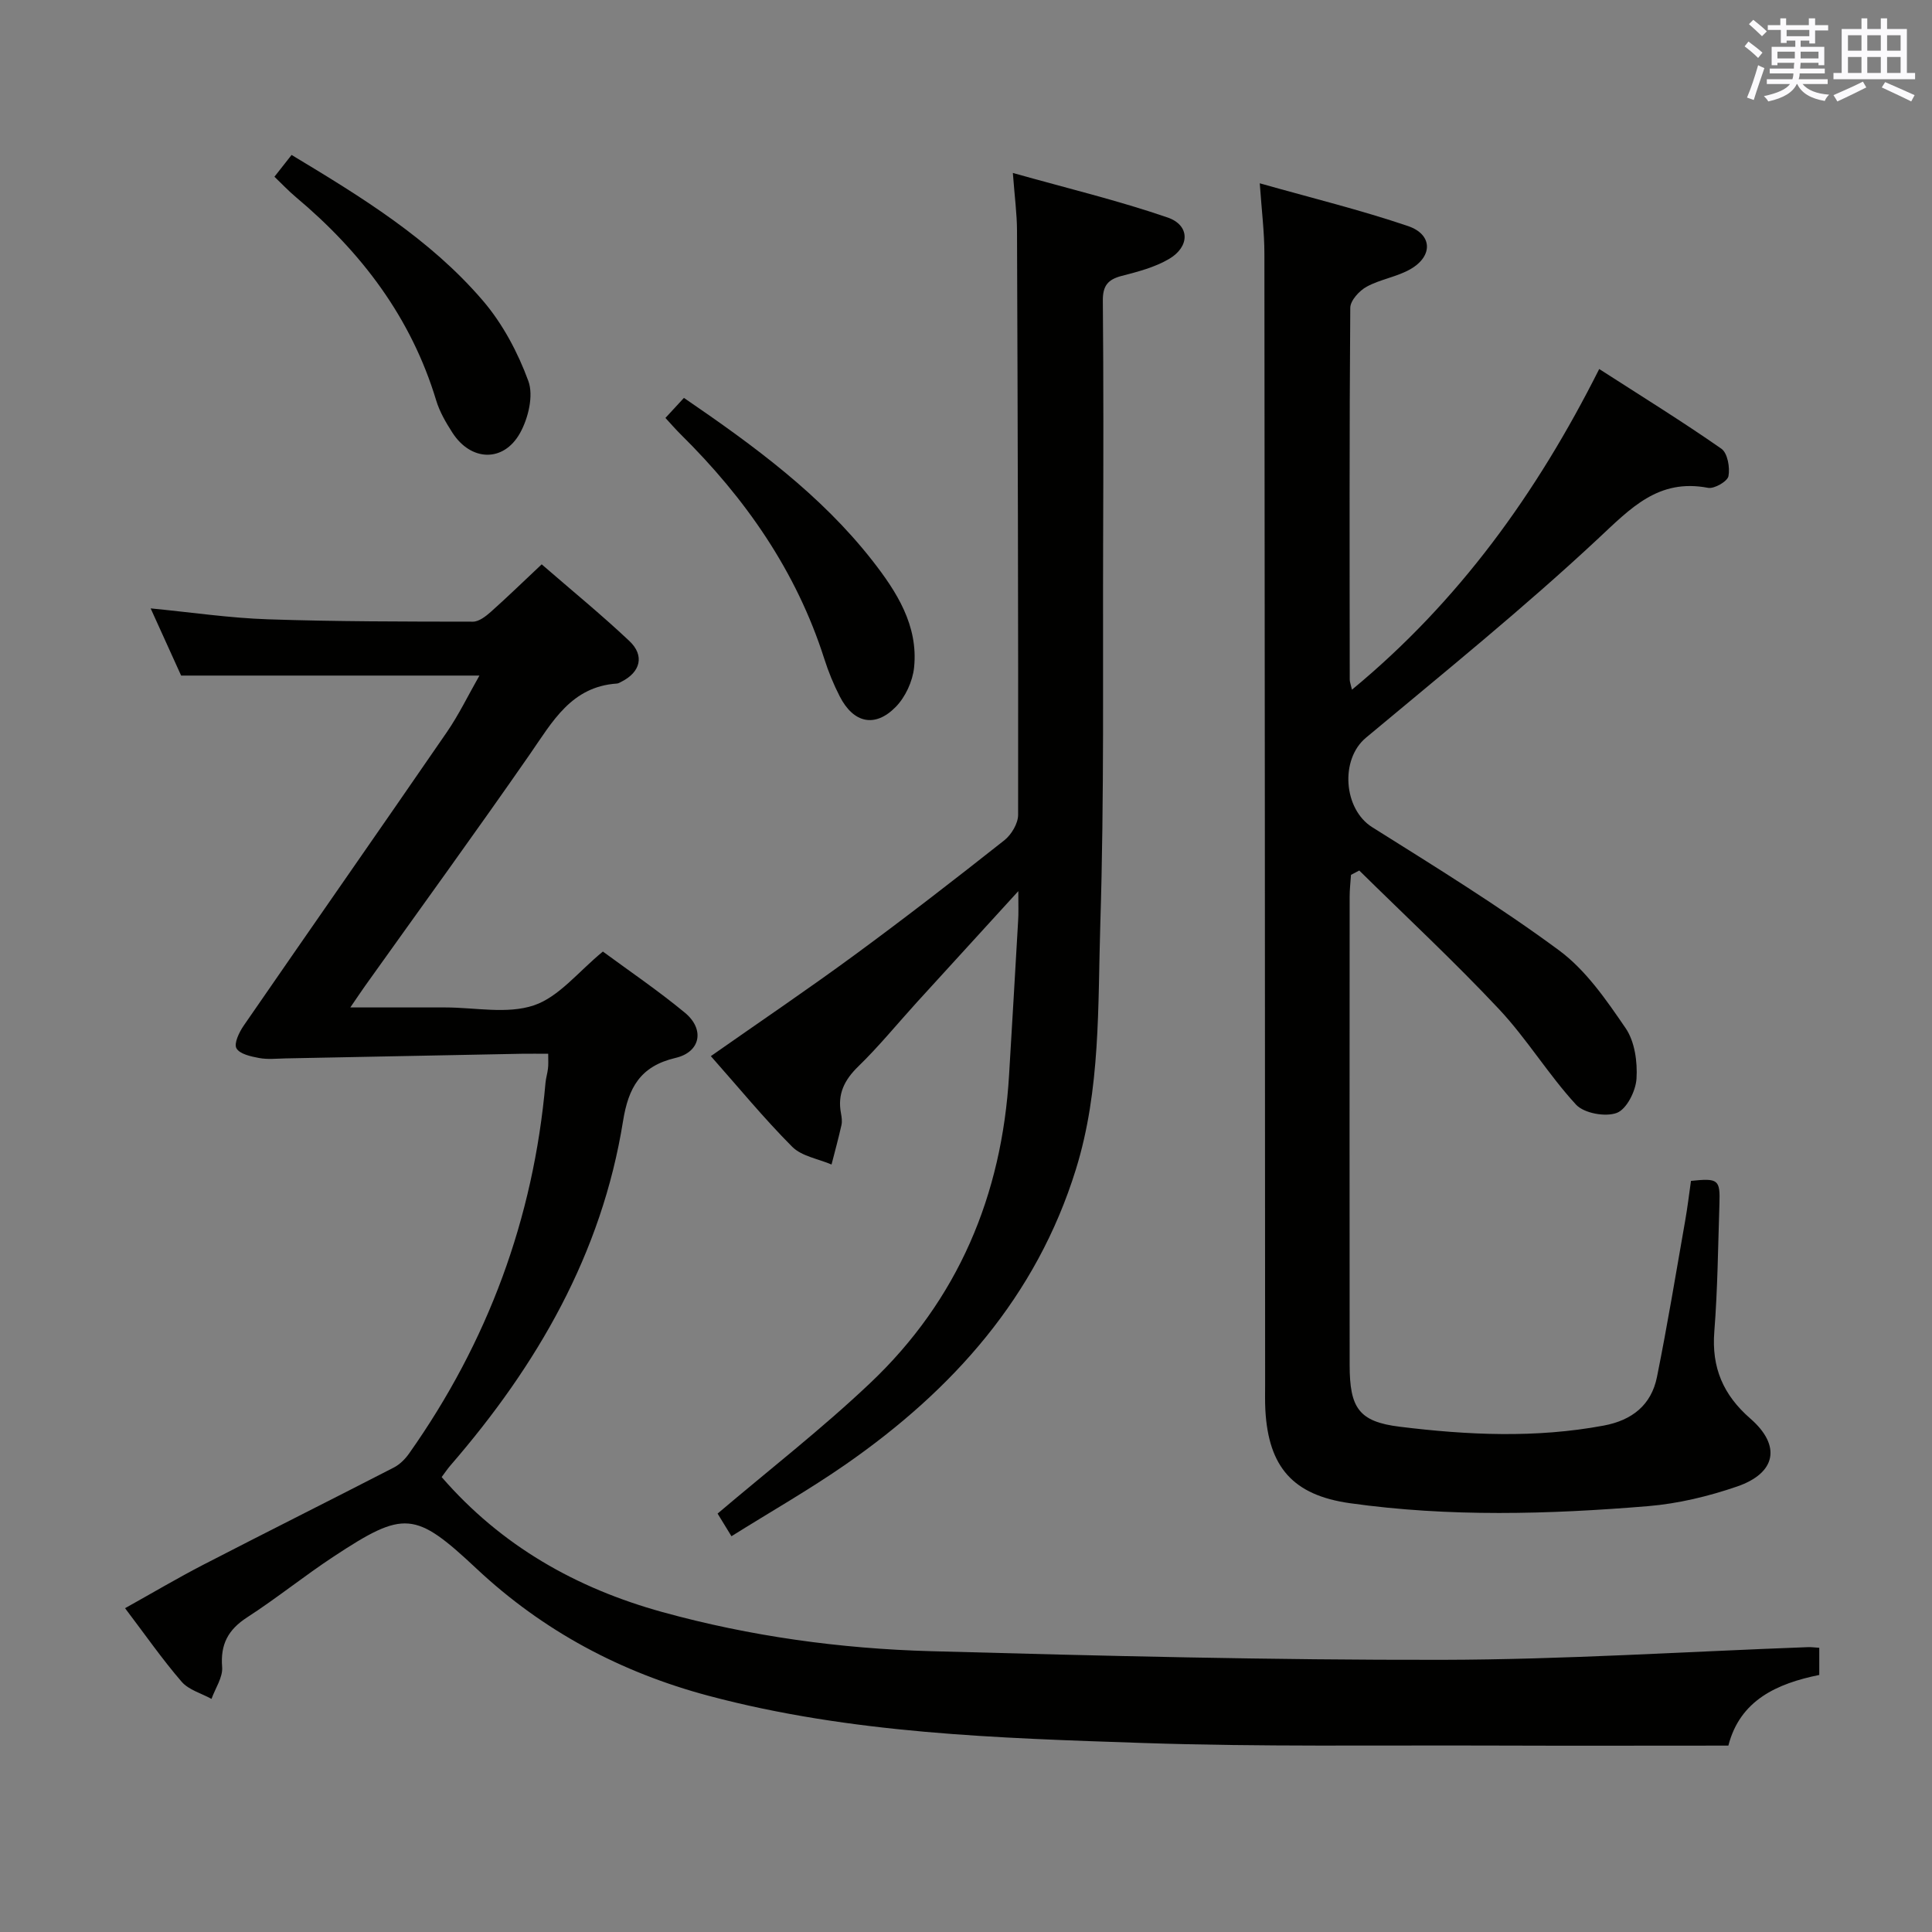 <svg enable-background="new 0 0 400 400" viewBox="0 0 400 400" xmlns="http://www.w3.org/2000/svg"><rect x="0" y="0" width="400" height="400" fill="#808080" stroke="none"/><g fill="#010100"><path d="m113.5 218.17c-1.93 0-3.72-.03-5.5 0-16.29.32-32.59.65-48.88.96-1.83.04-3.71.25-5.48-.08-1.7-.32-4.03-.82-4.69-2.02-.55-1 .57-3.33 1.51-4.69 13.97-20.27 28.08-40.44 42.03-60.72 2.52-3.66 4.47-7.72 6.77-11.75-20.53 0-40.66 0-61.76 0-1.69-3.73-3.85-8.49-6.31-13.91 8.55.83 16.4 2 24.27 2.26 14.14.48 28.31.47 42.46.49 1.25 0 2.67-1.12 3.72-2.05 3.46-3.08 6.78-6.32 10.51-9.82 6.22 5.4 12.38 10.43 18.15 15.87 3.21 3.02 2.3 6.46-1.64 8.43-.3.15-.61.36-.92.38-9.45.63-13.35 7.88-18.01 14.6-11.19 16.12-22.73 31.99-34.12 47.97-.84 1.18-1.64 2.39-3.08 4.49h14.64 5c6.17 0 12.82 1.43 18.36-.43 5.2-1.75 9.22-6.99 14.29-11.14 5.36 3.95 11.39 8.04 16.98 12.66 4.14 3.42 3.27 8.14-1.94 9.36-7.33 1.72-9.76 6.19-10.87 13.1-4.4 27.45-17.77 50.53-35.72 71.26-.64.74-1.19 1.57-1.83 2.42 12.35 14.25 27.87 23.02 45.7 27.95 18.18 5.02 36.8 7.58 55.59 8.1 35.28.97 70.58 1.85 105.86 1.79 25.27-.05 50.53-1.7 75.8-2.63.65-.02 1.31.08 2.27.14v5.62c-8.73 1.77-16.41 5.21-18.82 14.63-16.36 0-32.5.05-48.63-.01-24.16-.09-48.34.28-72.48-.53-30.21-1.02-60.53-1.92-90.01-9.77-18.13-4.83-34.27-13.4-48.06-26.33-12.74-11.94-14.99-12.1-29.54-2.53-6.11 4.02-11.82 8.65-17.96 12.62-3.93 2.55-5.55 5.57-5.17 10.29.17 2.12-1.42 4.39-2.2 6.59-2.09-1.16-4.71-1.85-6.18-3.55-4.01-4.64-7.53-9.71-11.72-15.23 5.58-3.11 10.8-6.2 16.19-8.99 13.13-6.78 26.34-13.38 39.47-20.14 1.24-.64 2.36-1.77 3.17-2.93 16.27-23.04 25.74-48.6 28.22-76.72.09-.98.4-1.95.51-2.93.11-.81.05-1.63.05-3.08z"/><path d="m260.82 37.95c10.81 3.06 20.91 5.53 30.71 8.86 5.03 1.71 5.17 6.17.58 8.86-2.81 1.65-6.29 2.12-9.16 3.69-1.52.83-3.38 2.86-3.39 4.37-.2 25.66-.14 51.32-.11 76.98 0 .47.2.94.46 2.08 22.13-18.27 38.26-40.67 51.19-66.39 8.78 5.65 17.19 10.85 25.29 16.5 1.28.89 1.81 3.89 1.47 5.68-.21 1.09-2.94 2.67-4.23 2.42-10.27-1.96-15.96 4.17-22.76 10.52-15.42 14.4-31.87 27.69-48.08 41.23-5.39 4.5-4.63 14.79 1.32 18.52 13.07 8.21 26.26 16.33 38.66 25.48 5.57 4.11 9.82 10.3 13.81 16.14 1.88 2.76 2.46 6.96 2.24 10.43-.15 2.55-2.03 6.31-4.07 7.09-2.34.89-6.79.09-8.45-1.71-5.72-6.21-10.17-13.61-15.94-19.76-9.29-9.9-19.26-19.17-28.94-28.71-.57.3-1.14.6-1.71.9-.1 1.5-.28 3-.28 4.51-.02 32.32-.03 64.65 0 96.97.01 8.88 1.88 11.74 10.38 12.78 14.04 1.73 28.15 2.39 42.23-.24 5.88-1.1 9.85-4.26 11.02-10.07 2.16-10.72 3.94-21.52 5.83-32.3.49-2.77.82-5.56 1.21-8.29 5.65-.59 6.06-.29 5.89 4.79-.29 8.81-.37 17.64-1.06 26.42-.59 7.46 1.85 13.12 7.47 18.01 6.41 5.58 5.36 11.27-2.77 14.06-5.91 2.03-12.18 3.54-18.4 4.06-20.58 1.7-41.21 2.28-61.75-.61-11.76-1.66-16.84-7.46-17.5-19.25-.1-1.83-.05-3.66-.05-5.5-.04-77.98-.06-155.95-.15-233.93 0-4.45-.56-8.88-.96-14.59z"/><path d="m210.83 184.5c-7.66 8.4-14.35 15.7-21.01 23.02-4.03 4.43-7.83 9.1-12.12 13.27-2.89 2.81-4.33 5.72-3.59 9.68.15.81.28 1.7.1 2.48-.61 2.73-1.35 5.43-2.05 8.15-2.75-1.18-6.17-1.7-8.14-3.67-5.86-5.88-11.14-12.33-16.85-18.77 10.11-7.09 20.12-13.85 29.85-21 10.46-7.68 20.73-15.64 30.92-23.69 1.46-1.16 2.85-3.48 2.85-5.27.05-40.32-.08-80.64-.23-120.96-.01-3.44-.48-6.88-.86-11.93 11.3 3.18 21.83 5.71 32.04 9.22 4.66 1.6 4.64 6.05.27 8.6-2.94 1.72-6.42 2.63-9.77 3.49-2.87.74-3.94 2.05-3.91 5.14.15 16.66.12 33.32.06 49.99-.09 26.32.24 52.66-.58 78.96-.53 17.03.1 34.3-5.07 50.93-8.17 26.33-25.46 45.61-47.58 61-7.58 5.27-15.64 9.86-23.72 14.92-1.43-2.34-2.36-3.87-2.87-4.69 10.66-9.05 21.57-17.53 31.55-26.98 18.22-17.24 27.33-38.9 28.8-63.86.63-10.62 1.27-21.23 1.87-31.85.11-1.58.04-3.16.04-6.18z"/><path d="m141.6 82.38c14.56 9.95 28.34 20.05 39.01 33.68 5.04 6.45 9.54 13.46 8.64 22.15-.3 2.86-1.8 6.12-3.81 8.16-4.29 4.37-8.74 3.34-11.57-2.17-1.28-2.49-2.36-5.13-3.21-7.8-5.79-18.14-16.32-33.23-29.74-46.48-1.05-1.04-2.01-2.16-3.15-3.39 1.25-1.35 2.35-2.55 3.83-4.15z"/><path d="m56.82 36.59c1.24-1.58 2.35-2.99 3.55-4.51 14.4 8.67 28.65 17.38 39.59 30.15 4.1 4.78 7.26 10.73 9.43 16.66 1.11 3.04-.02 7.72-1.73 10.78-3.43 6.13-10.19 5.84-14-.1-1.34-2.08-2.64-4.31-3.35-6.66-5.18-17.16-15.49-30.72-29.04-42.09-1.53-1.28-2.89-2.74-4.45-4.23z"/></g><path d="m361.2 9.6.8-1c.9.7 1.9 1.4 2.9 2.3l-.9 1.1c-1-1-2-1.8-2.8-2.4zm.5 10.6c.9-2.1 1.6-4.3 2.3-6.7.4.2.8.4 1.3.6-.7 2.1-1.5 4.3-2.2 6.6zm.4-15.2.9-.9c1 .8 2 1.6 2.8 2.4l-1 1c-.9-.9-1.8-1.7-2.7-2.5zm12.5-1.2h1.2v1.4h2.7v1.1h-2.7v2.7h-1.2v-.6h-1.8v1.3h4.9v3.8h-1.2v-.5h-3.7c0 .4-.1.9-.1 1.2h5.1v1h-5.2c0 .5-.1.9-.2 1.2h6v1h-5.2c1.1 1.3 2.9 2 5.5 2.2-.4.4-.7.8-.9 1.3-2.9-.5-4.8-1.6-5.7-3.5h-.1c-.8 1.7-2.7 2.9-5.9 3.6-.2-.4-.6-.8-.9-1.1 2.8-.6 4.6-1.4 5.4-2.5h-4.8v-1h5.3c.1-.3.2-.7.2-1.2h-4.9v-1h5c0-.4 0-.8.1-1.2h-3.5v.5h-1.2v-3.8h4.9v-1.3h-1.8v.5h-1.2v-2.7h-2.7v-1h2.6v-1.4h1.2v1.4h4.7v-1.4zm-6.6 8.3h3.6c0-.4 0-.9 0-1.4h-3.6zm1.9-4.6h4.7v-1.3h-4.7zm6.6 3.2h-3.7v1.4h3.7z" fill="#fbfafc"/><path d="m385.3 3.8h1.3v2.2h2.8v-2.2h1.3v2.2h4.1v9.1h1.7v1.3h-16.9v-1.3h1.7v-9.1h4.1v-2.2zm.4 13.1.7 1.2c-1.8.9-3.8 1.9-6 2.9-.2-.4-.5-.8-.8-1.3 2.3-1 4.3-1.9 6.1-2.8zm-3.1-6.4h2.8v-3.2h-2.8zm0 4.6h2.8v-3.3h-2.8zm4-4.6h2.8v-3.2h-2.8zm0 4.6h2.8v-3.3h-2.8zm3.7 1.9c2.1.9 4.1 1.8 6.1 2.7l-.7 1.3c-2.2-1.1-4.2-2-6.1-2.9zm3.2-9.7h-2.8v3.2h2.8zm-2.8 7.8h2.8v-3.3h-2.8z" fill="#fbfafc"/></svg>